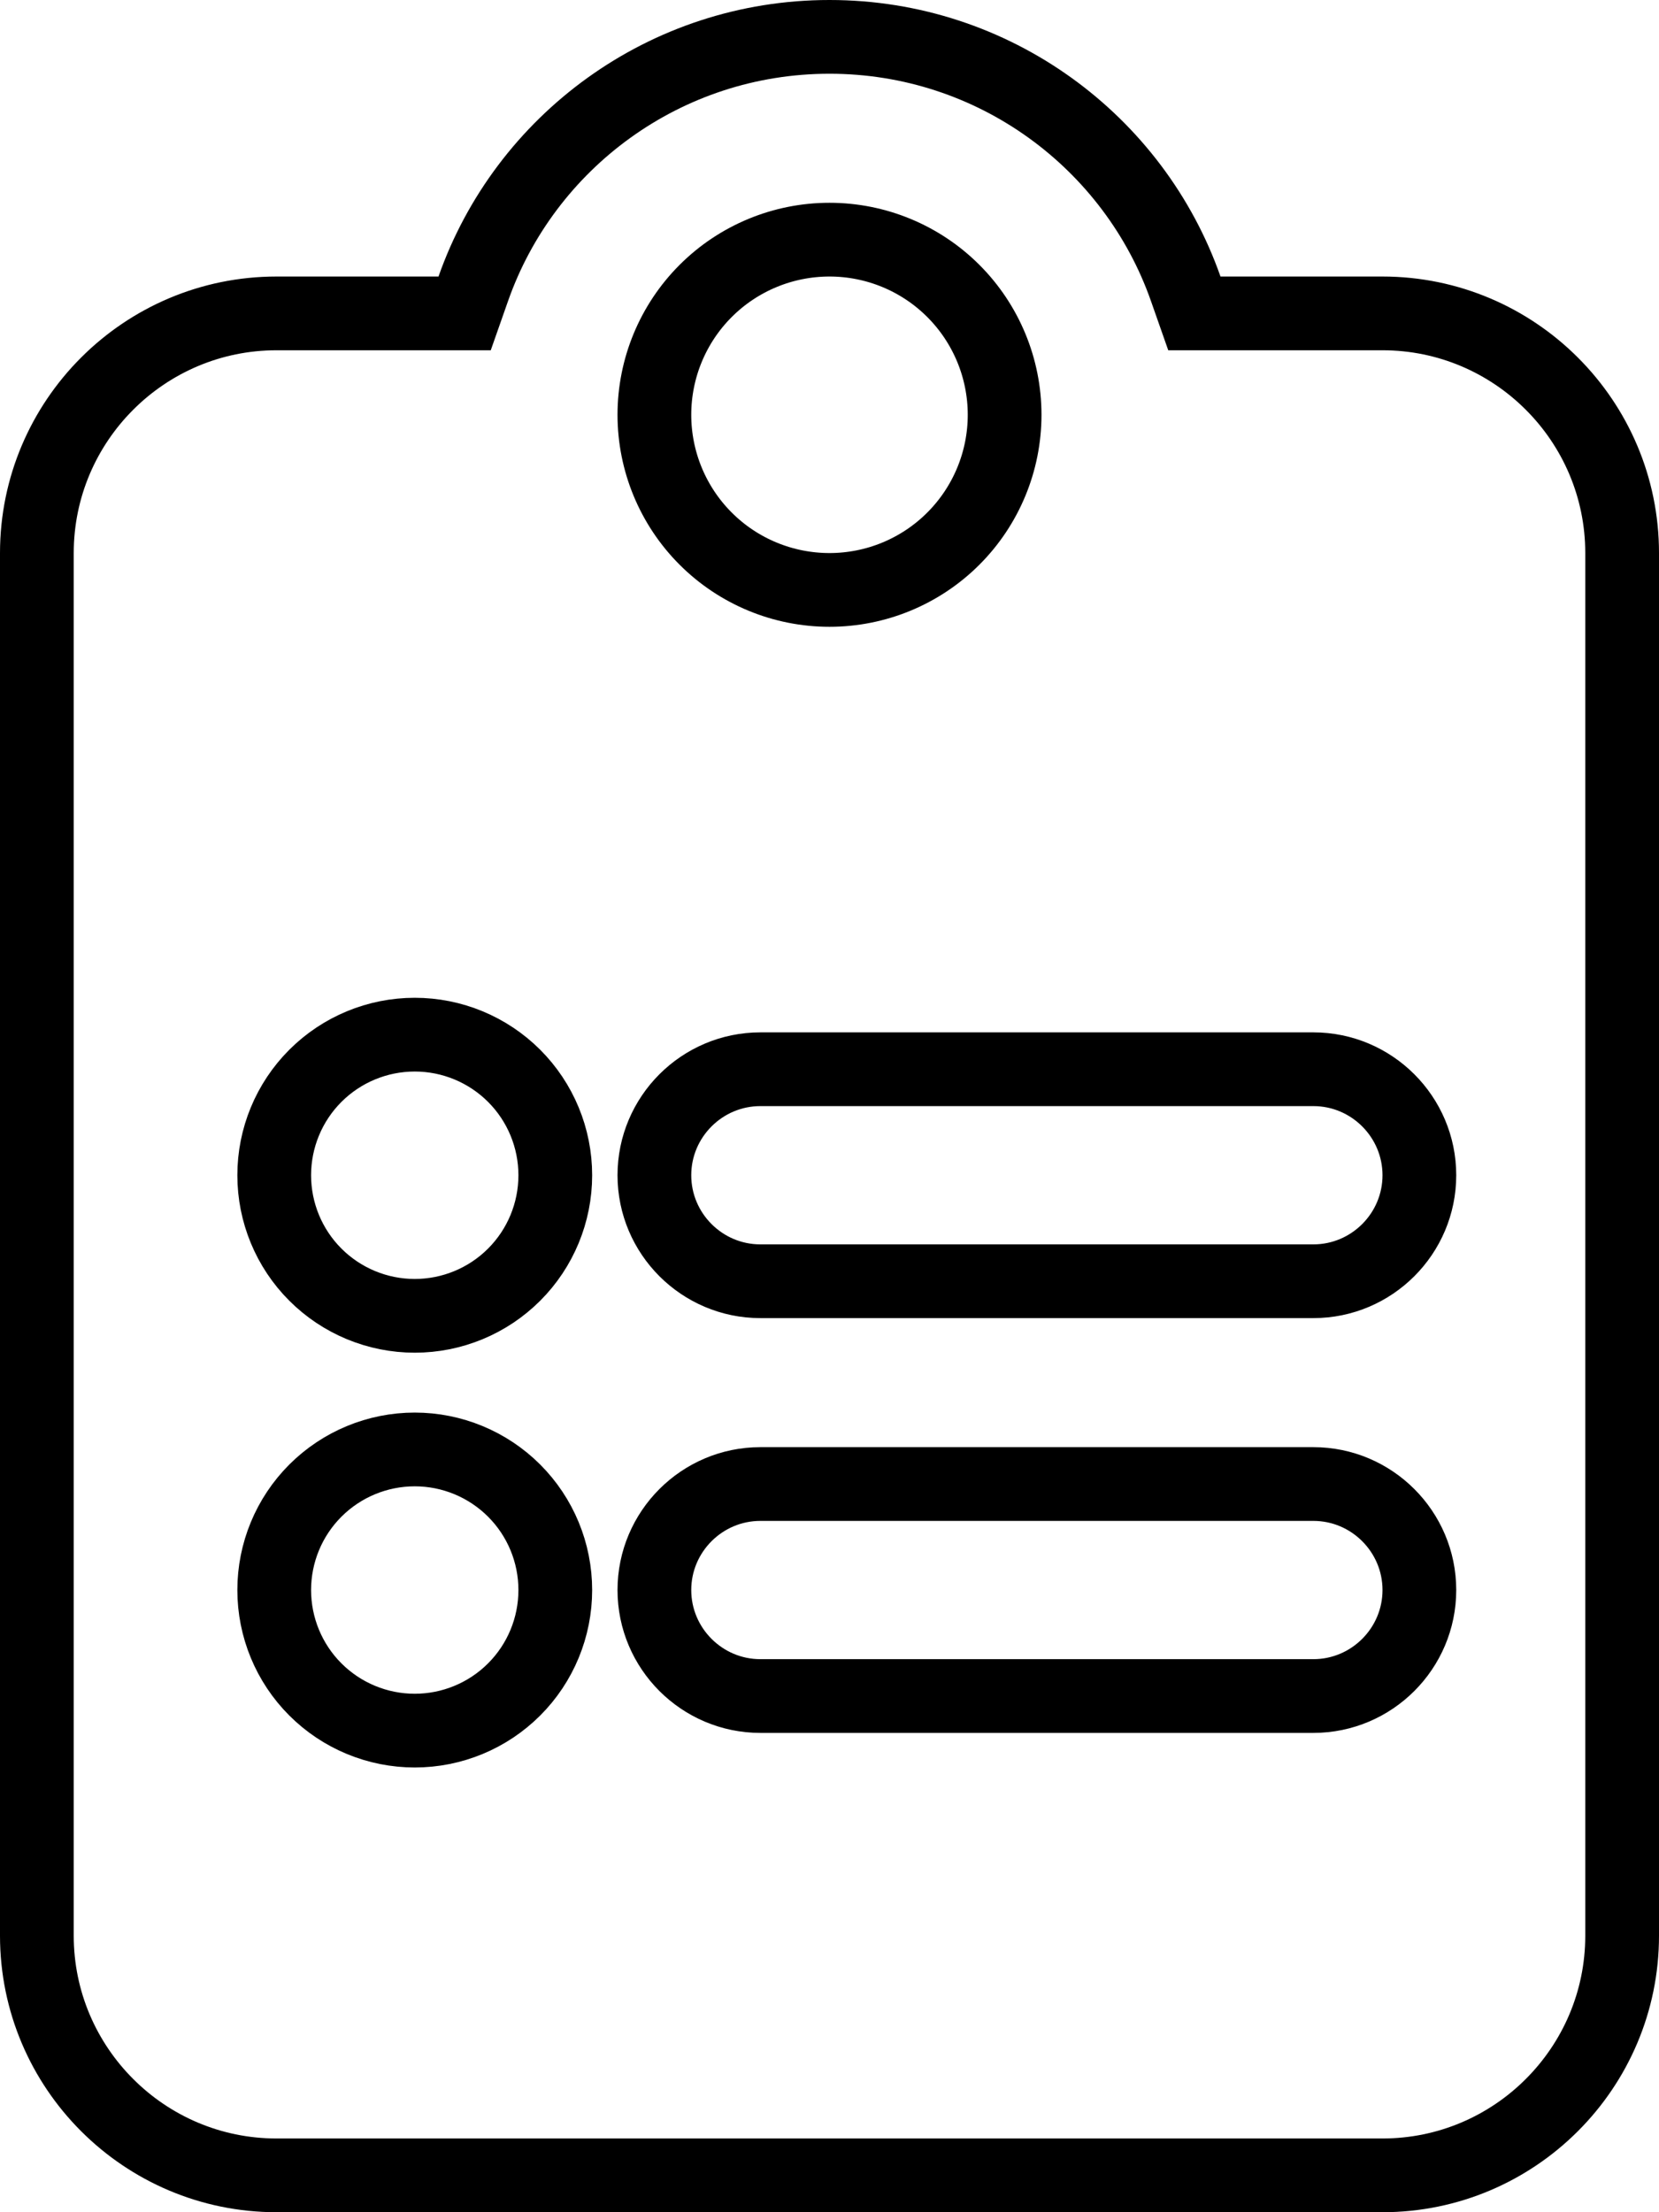 <svg width="45" height="60" viewBox="0 0 45 60" fill="none" xmlns="http://www.w3.org/2000/svg">
<path d="M11.895 8.5H12.603L12.838 7.831C14.236 3.85 18.038 1 22.5 1C26.962 1 30.764 3.85 32.162 7.831L32.397 8.5H33.105H37.5C41.084 8.5 44 11.416 44 15V52.5C44 56.084 41.084 59 37.5 59H7.5C3.916 59 1 56.084 1 52.5V15C1 11.416 3.916 8.5 7.5 8.5H11.895ZM25.859 7.891C24.968 7 23.76 6.5 22.5 6.5C21.24 6.5 20.032 7 19.141 7.891C18.25 8.782 17.75 9.99 17.75 11.25C17.75 12.51 18.25 13.718 19.141 14.609C20.032 15.5 21.24 16 22.5 16C23.76 16 24.968 15.5 25.859 14.609C26.75 13.718 27.25 12.51 27.25 11.25C27.25 9.99 26.75 8.782 25.859 7.891ZM8.554 29.179C7.839 29.894 7.438 30.864 7.438 31.875C7.438 32.886 7.839 33.856 8.554 34.571C9.269 35.286 10.239 35.688 11.25 35.688C12.261 35.688 13.231 35.286 13.946 34.571C14.661 33.856 15.062 32.886 15.062 31.875C15.062 30.864 14.661 29.894 13.946 29.179C13.231 28.464 12.261 28.062 11.25 28.062C10.239 28.062 9.269 28.464 8.554 29.179ZM35.625 29H20.625C19.041 29 17.75 30.291 17.75 31.875C17.75 33.459 19.041 34.75 20.625 34.75H35.625C37.209 34.75 38.5 33.459 38.5 31.875C38.5 30.291 37.209 29 35.625 29ZM8.554 40.429C7.839 41.144 7.438 42.114 7.438 43.125C7.438 44.136 7.839 45.106 8.554 45.821C9.269 46.536 10.239 46.938 11.25 46.938C12.261 46.938 13.231 46.536 13.946 45.821C14.661 45.106 15.062 44.136 15.062 43.125C15.062 42.114 14.661 41.144 13.946 40.429C13.231 39.714 12.261 39.312 11.25 39.312C10.239 39.312 9.269 39.714 8.554 40.429ZM20.625 40.25C19.041 40.25 17.75 41.541 17.75 43.125C17.75 44.709 19.041 46 20.625 46H35.625C37.209 46 38.5 44.709 38.5 43.125C38.5 41.541 37.209 40.25 35.625 40.25H20.625Z" stroke="black" stroke-width="2"/>
</svg>
